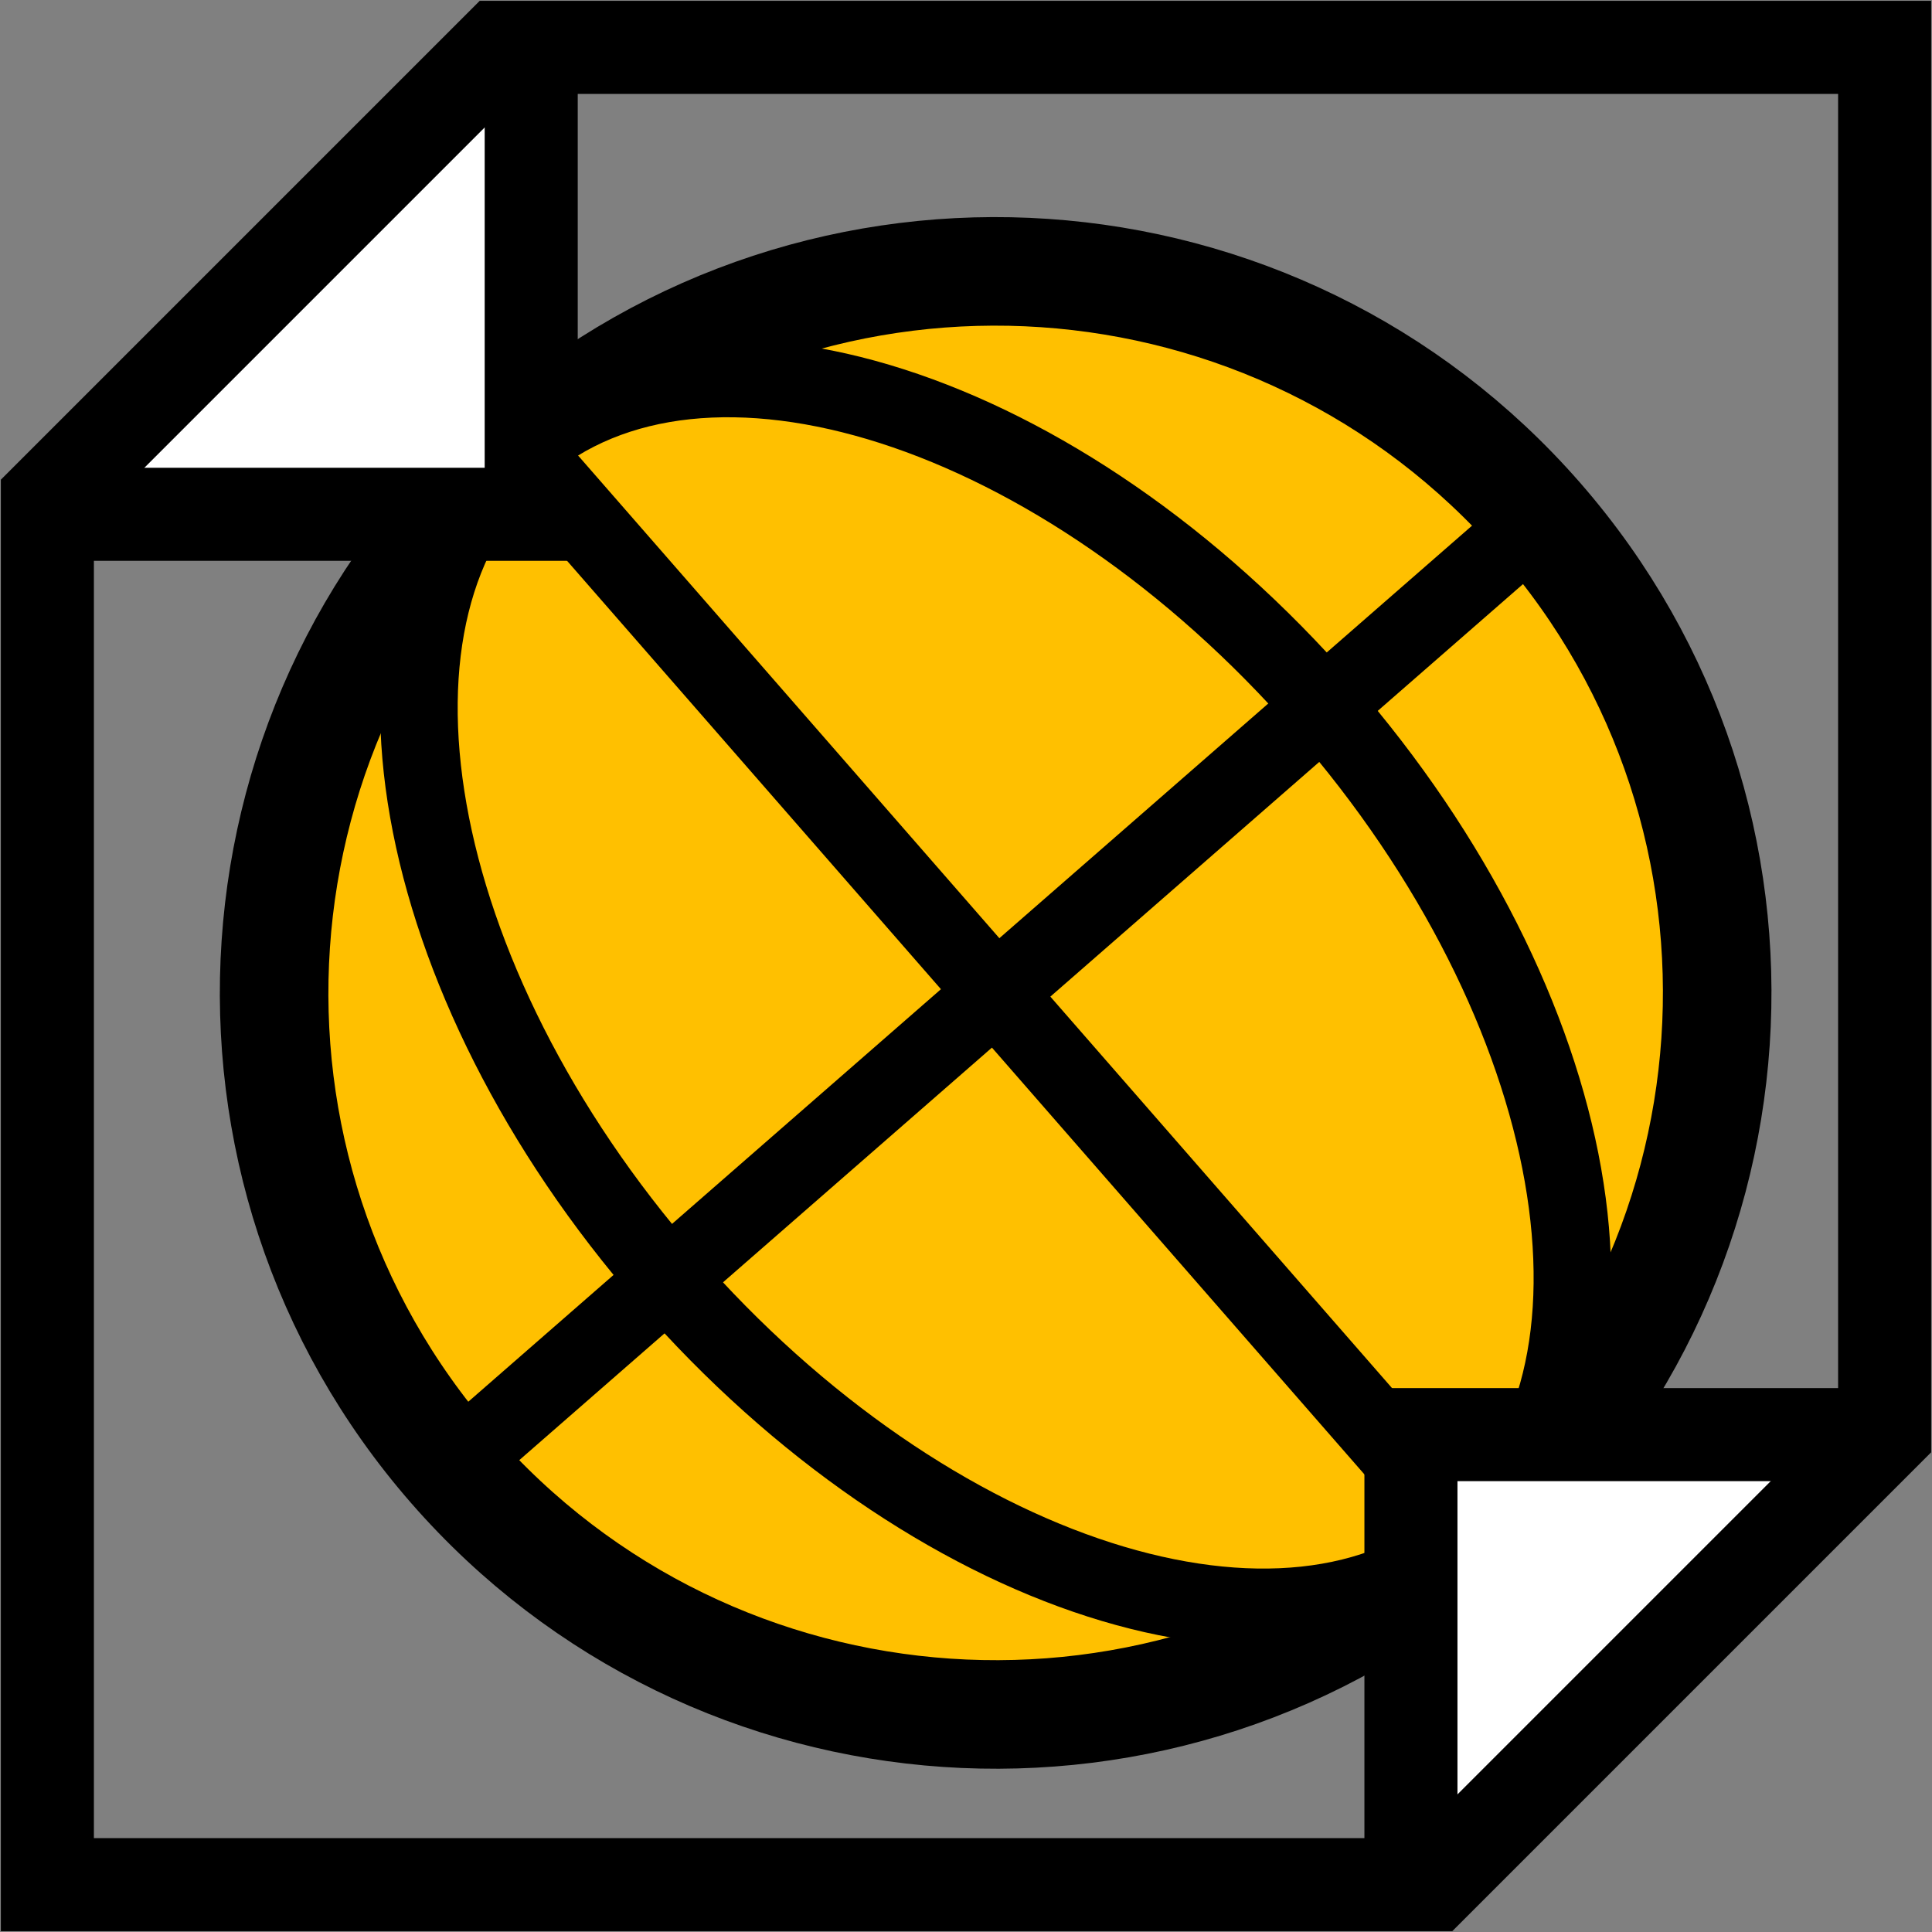 <svg width="571" height="571" xmlns="http://www.w3.org/2000/svg" xmlns:xlink="http://www.w3.org/1999/xlink" xml:space="preserve" overflow="hidden"><rect width="100%" height="100%" fill="#808080" stroke="none"/><defs><clipPath id="clip0"><rect x="1956" y="2404" width="571" height="571"/></clipPath></defs><g clip-path="url(#clip0)" transform="translate(-1956 -2404)"><path d="M2089.6 2837.68C2012.16 2748.95 2021.31 2614.24 2110.04 2536.79 2198.77 2459.35 2333.48 2468.5 2410.92 2557.23 2488.37 2645.96 2479.22 2780.67 2390.49 2858.12 2301.75 2935.56 2167.04 2926.41 2089.6 2837.68Z" stroke="#000000" stroke-width="32.083" stroke-miterlimit="8" fill="#FFC000" fill-rule="evenodd"/><path d="M2153.37 2782.02C2075.93 2693.29 2056.53 2583.5 2110.04 2536.79 2163.55 2490.09 2269.71 2524.16 2347.15 2612.89 2424.6 2701.62 2444 2811.41 2390.49 2858.12 2336.98 2904.82 2230.82 2870.75 2153.37 2782.02Z" stroke="#000000" stroke-width="22.917" stroke-miterlimit="8" fill="#FFC000" fill-rule="evenodd"/><path d="M2110.04 2536.79 2390.49 2858.12" stroke="#000000" stroke-width="22.917" stroke-miterlimit="8" fill="#FFC000" fill-rule="evenodd"/><path d="M2089.6 2837.68 2410.92 2557.23" stroke="#000000" stroke-width="22.917" stroke-miterlimit="8" fill="#FFC000" fill-rule="evenodd"/><path d="M1980 2556 2113 2556 2113 2423" stroke="#000000" stroke-width="27.5" stroke-miterlimit="8" fill="#FFFFFF" fill-rule="evenodd"/><path d="M2506 2828 2373 2828 2373 2961" stroke="#000000" stroke-width="27.5" stroke-miterlimit="8" fill="#FFFFFF" fill-rule="evenodd"/><path d="M2513 2418 2513 2827.53 2379.53 2961 1970 2961 1970 2961 1970 2551.47 2103.47 2418 2513 2418Z" stroke="#000000" stroke-width="27.5" stroke-miterlimit="8" fill="none" fill-rule="evenodd"/></g></svg>
